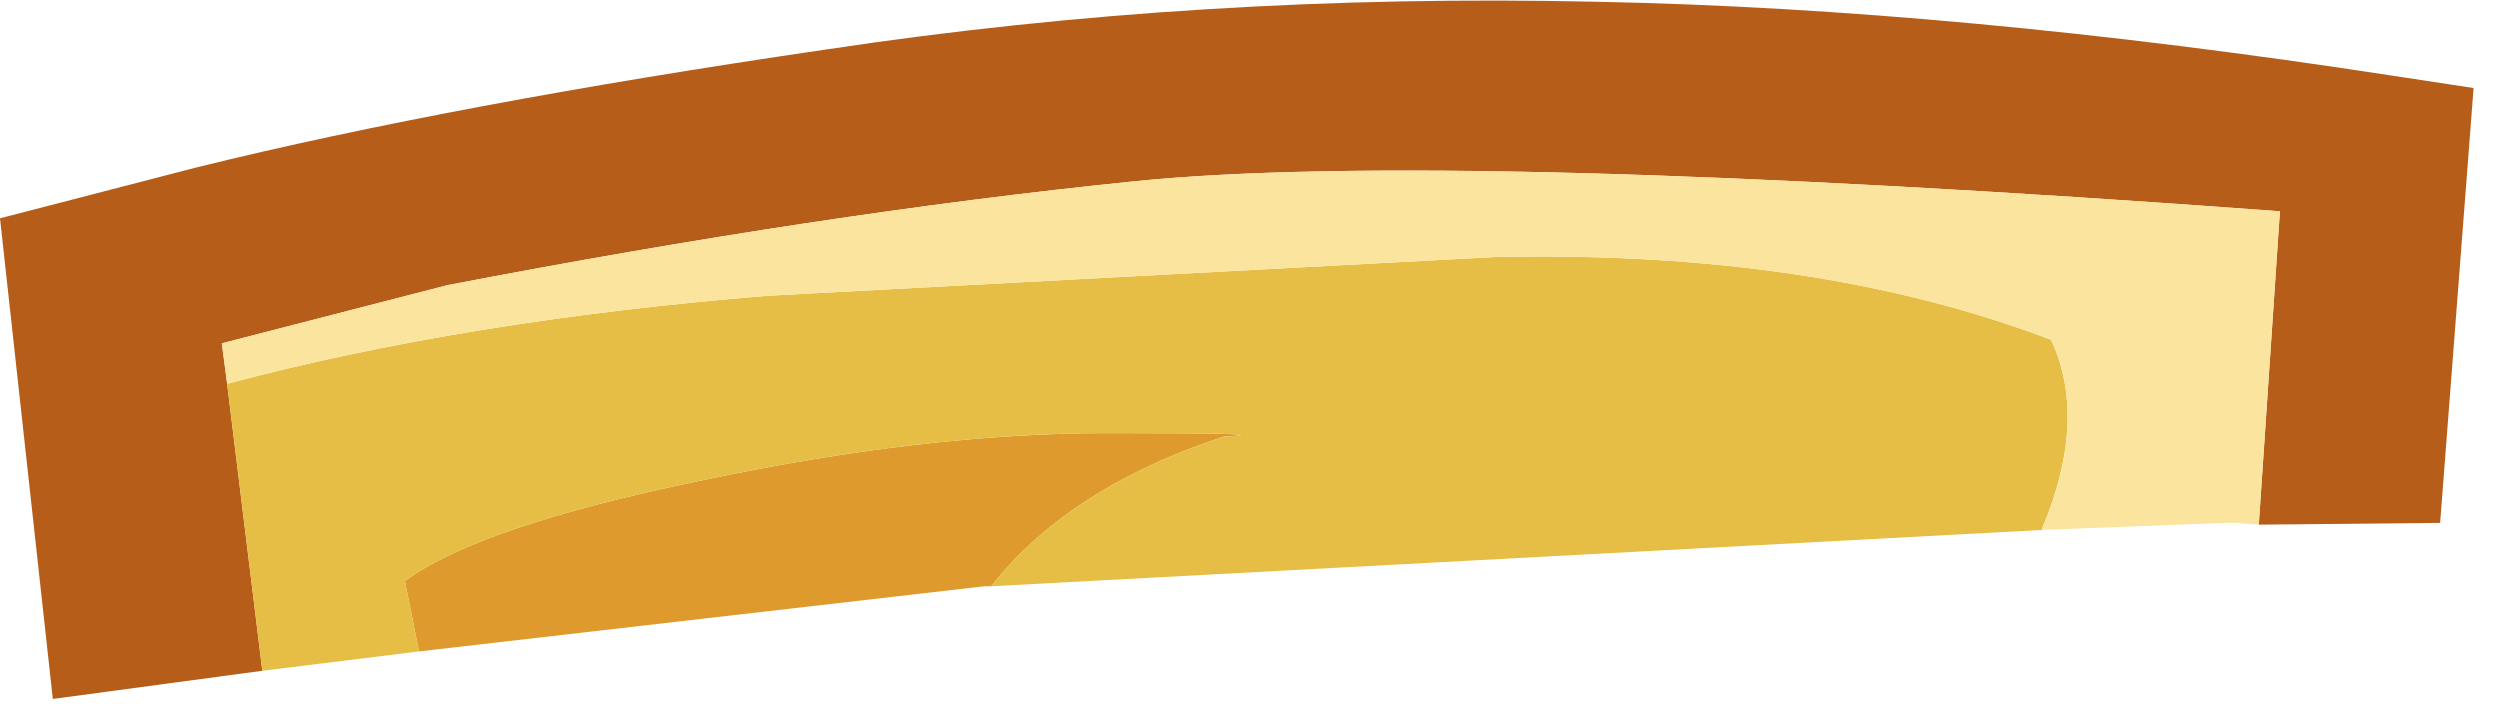 <?xml version="1.0" encoding="utf-8"?>
<svg version="1.1" id="Layer_1"
xmlns="http://www.w3.org/2000/svg"
xmlns:xlink="http://www.w3.org/1999/xlink"
xmlns:author="http://www.sothink.com"
width="71px" height="20px"
xml:space="preserve">
<g id="717" transform="matrix(1, 0, 0, 1, -1, -17.5)">
<path style="fill:#B65E19;fill-opacity:1" d="M65.75,23.5Q42.05 21.75 33.2 22.65Q24.35 23.55 13.7 25.6L7.3 27.25L7.45 28.4L8.45 36.55L2.5 37.35L1 23.7L6.6 22.25Q13.9 20.45 24.5 18.9Q35.1 17.3 46.35 17.55Q56.6 17.75 68.95 19.65L71.25 20L70.3 32.35L65.15 32.4L65.75 23.5" />
<path style="fill:#DE9A2D;fill-opacity:1" d="M29.15,34.15L28.95 34.15L12.9 36L12.5 34Q14.6 32.45 20.9 31.15Q27.25 29.8 32.45 29.8Q37.6 29.8 35.75 29.9Q31.35 31.35 29.15 34.15" />
<path style="fill:#E6BE45;fill-opacity:1" d="M35.75,29.9Q37.6 29.8 32.45 29.8Q27.25 29.8 20.9 31.15Q14.6 32.45 12.5 34L12.9 36L8.45 36.55L7.45 28.4Q14.2 26.6 22.8 25.9L43.45 24.8Q52.55 24.6 59.25 27.15Q60.3 29.4 59 32.5L59 32.55L29.15 34.15Q31.35 31.35 35.75 29.9" />
<path style="fill:#FAE49E;fill-opacity:1" d="M59,32.5Q60.3 29.4 59.25 27.15Q52.55 24.6 43.45 24.8L22.8 25.9Q14.2 26.6 7.45 28.4L7.3 27.25L13.7 25.6Q24.35 23.55 33.2 22.65Q42.05 21.75 65.75 23.5L65.15 32.4L64.5 32.35L64.15 32.35L59 32.55L59 32.5" />
</g>
</svg>
